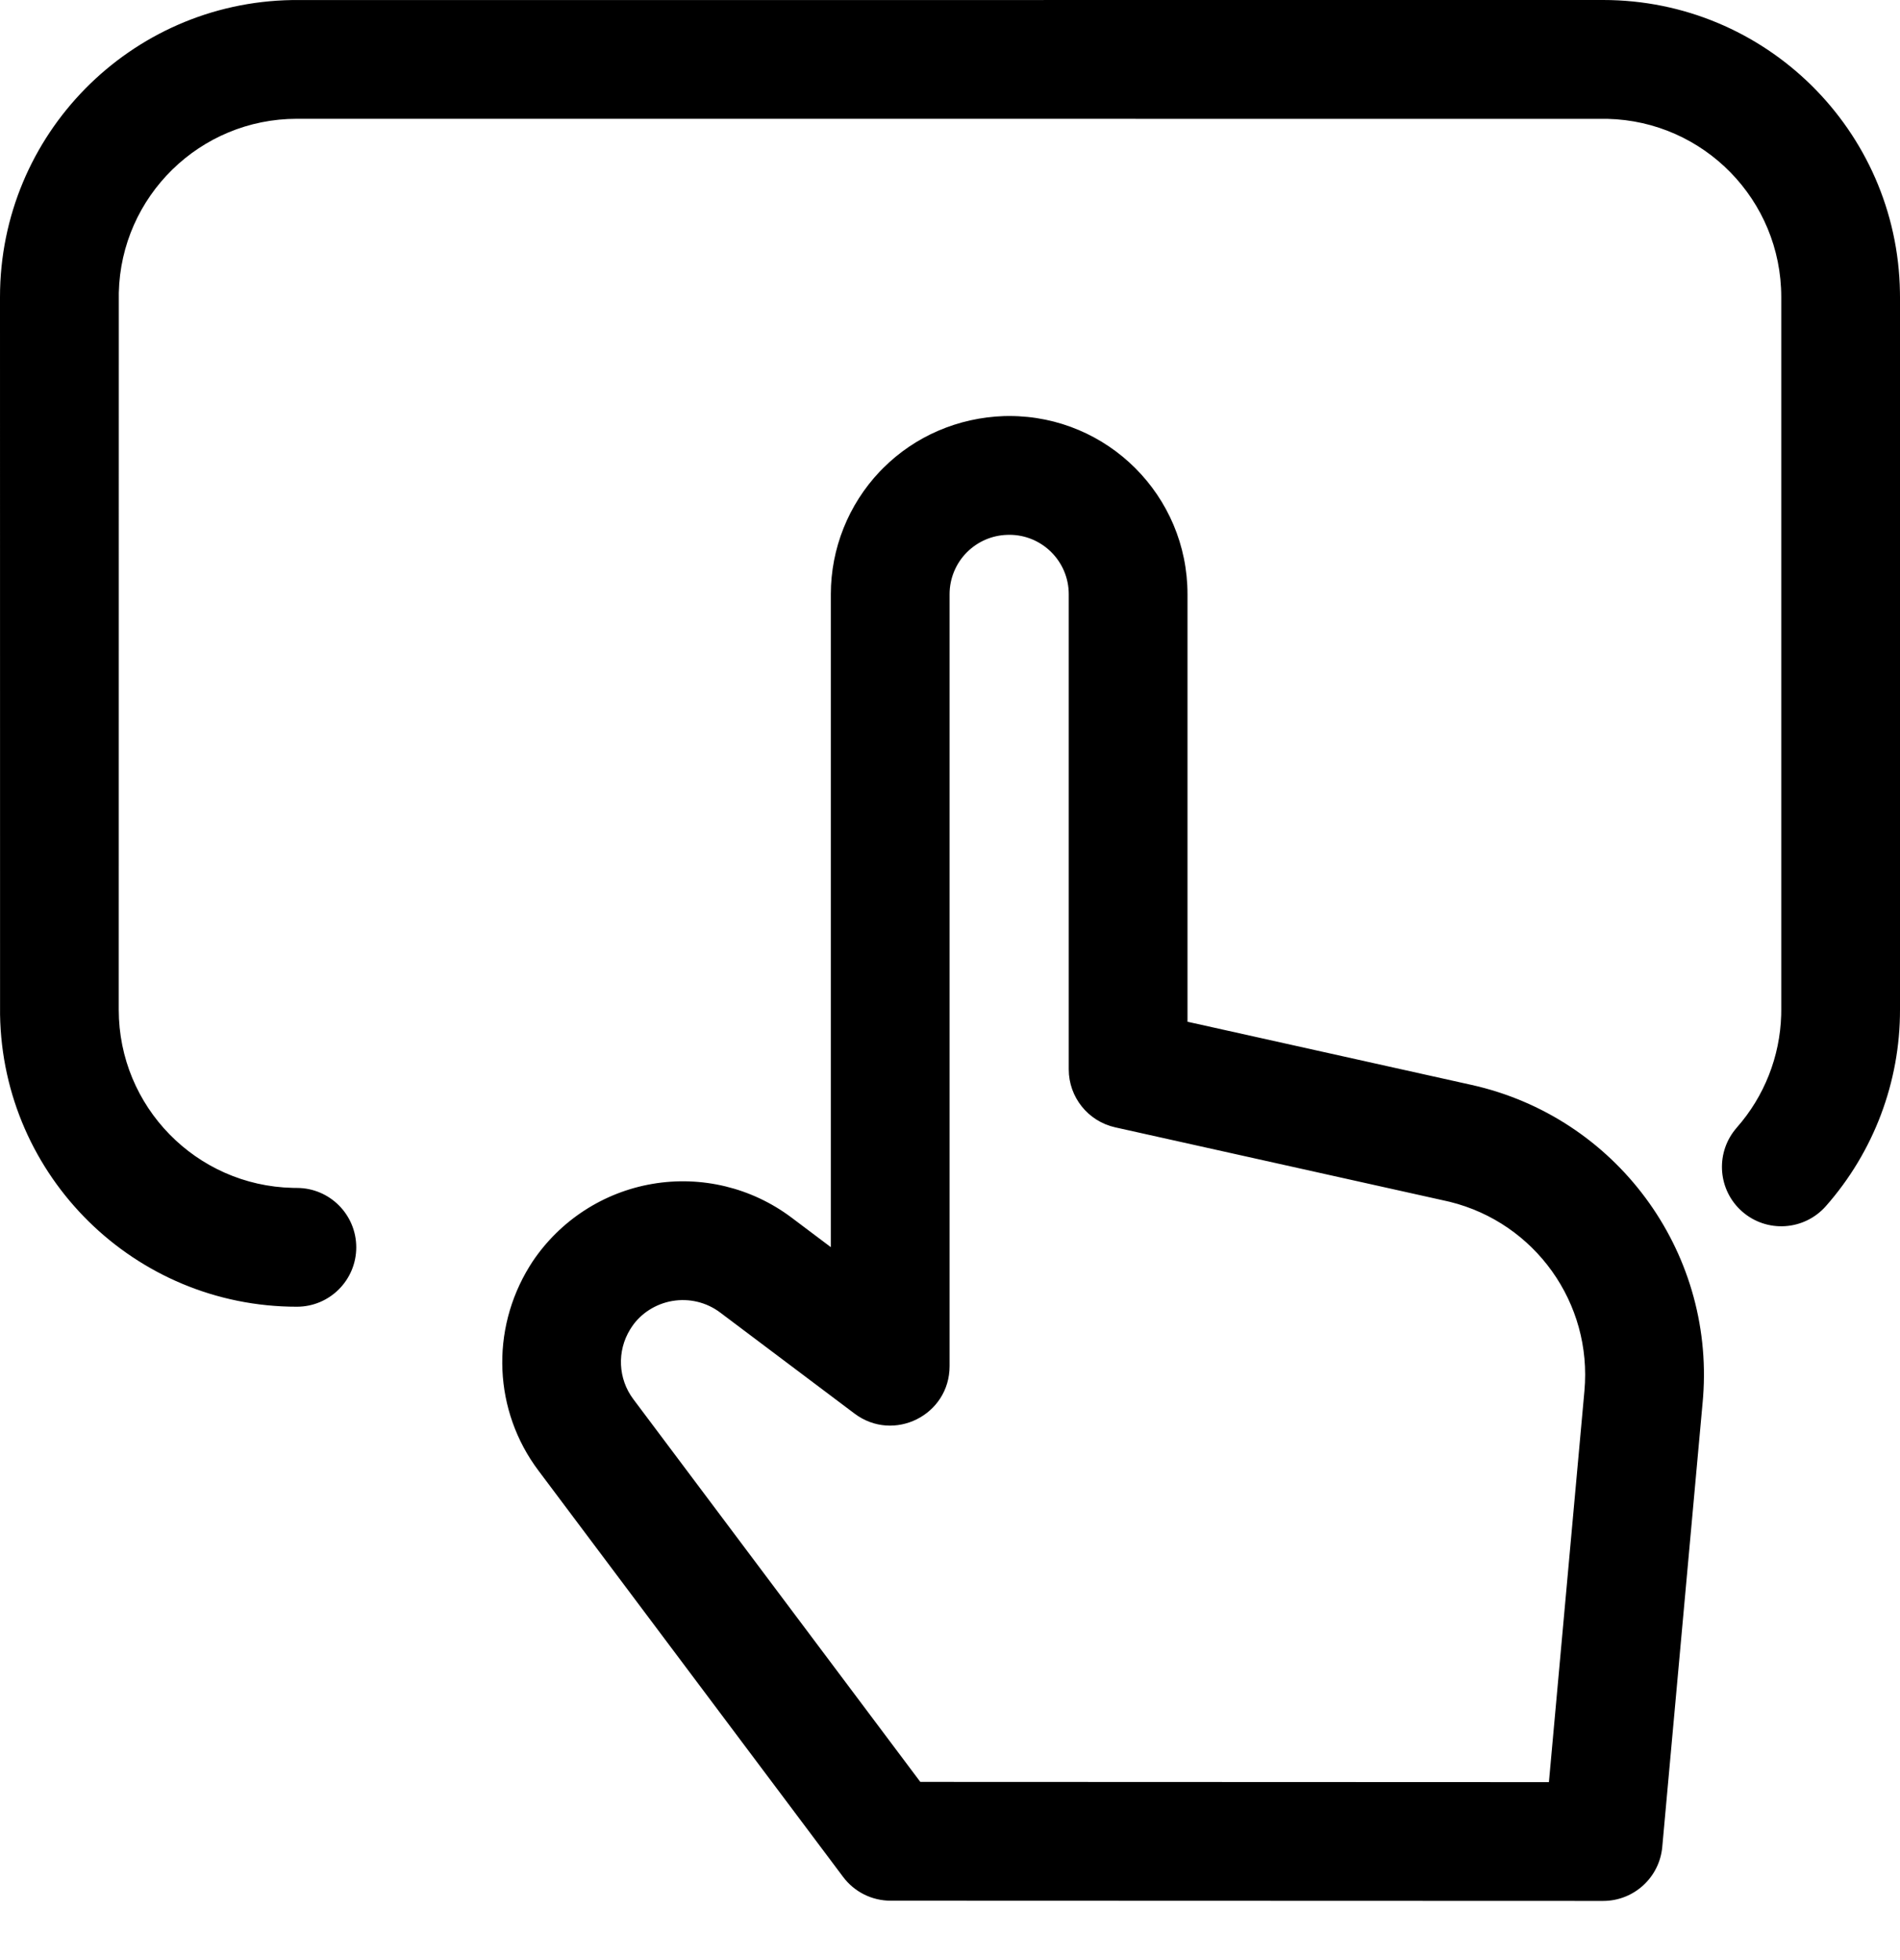 <svg xmlns="http://www.w3.org/2000/svg" width="32" height="33"><path d="M17 7.004C18.657 7.004 20 8.347 20 10.004L20 17.202L24.782 18.265C27.21 18.805 28.868 21.044 28.684 23.515L28.677 23.599L27.996 31.095C27.949 31.61 27.517 32.004 27 32.004L15 32C14.685 32 14.389 31.852 14.2 31.6L9.067 24.757C8.316 23.756 8.254 22.398 8.919 21.319L8.968 21.242C9.433 20.547 10.163 20.073 10.987 19.932C11.811 19.791 12.657 19.994 13.328 20.497L13.993 20.997L13.993 10.004C13.993 9.235 14.289 8.497 14.816 7.94L14.876 7.879C15.414 7.343 16.136 7.031 16.913 7.005L17 7.004ZM17 9.004L16.96 9.005C16.707 9.013 16.467 9.117 16.287 9.296C16.099 9.483 15.993 9.738 15.993 10.004V23C15.993 23.825 15.052 24.295 14.392 23.799L12.127 22.096C11.898 21.924 11.607 21.855 11.324 21.903C11.041 21.951 10.791 22.114 10.642 22.337L10.613 22.382C10.388 22.747 10.409 23.214 10.667 23.557L15.5 30L26.087 30.004L26.685 23.418C26.82 21.939 25.853 20.588 24.418 20.234L24.348 20.218L18.783 18.98C18.326 18.878 18 18.473 18 18.004V10.004C18 9.452 17.552 9.004 17 9.004ZM27 0C29.734 0 31.955 2.194 31.999 4.917L32 5V16.999C32.002 18.217 31.557 19.394 30.751 20.307C30.385 20.721 29.753 20.761 29.339 20.395C28.938 20.041 28.889 19.437 29.219 19.023L29.252 18.983C29.715 18.458 29.979 17.787 29.999 17.088L30 17V5C30 3.367 28.695 2.038 27.071 2.001L5 2C3.367 2 2.038 3.305 2.001 4.929L2 17C2 18.633 3.305 19.962 4.929 19.999L5 20C5.552 20 6 20.448 6 21C6 21.552 5.552 22 5 22C2.266 22 0.045 19.806 0.001 17.083L0 5C0 2.266 2.194 0.045 4.917 0.001L27 0Z"/></svg>
